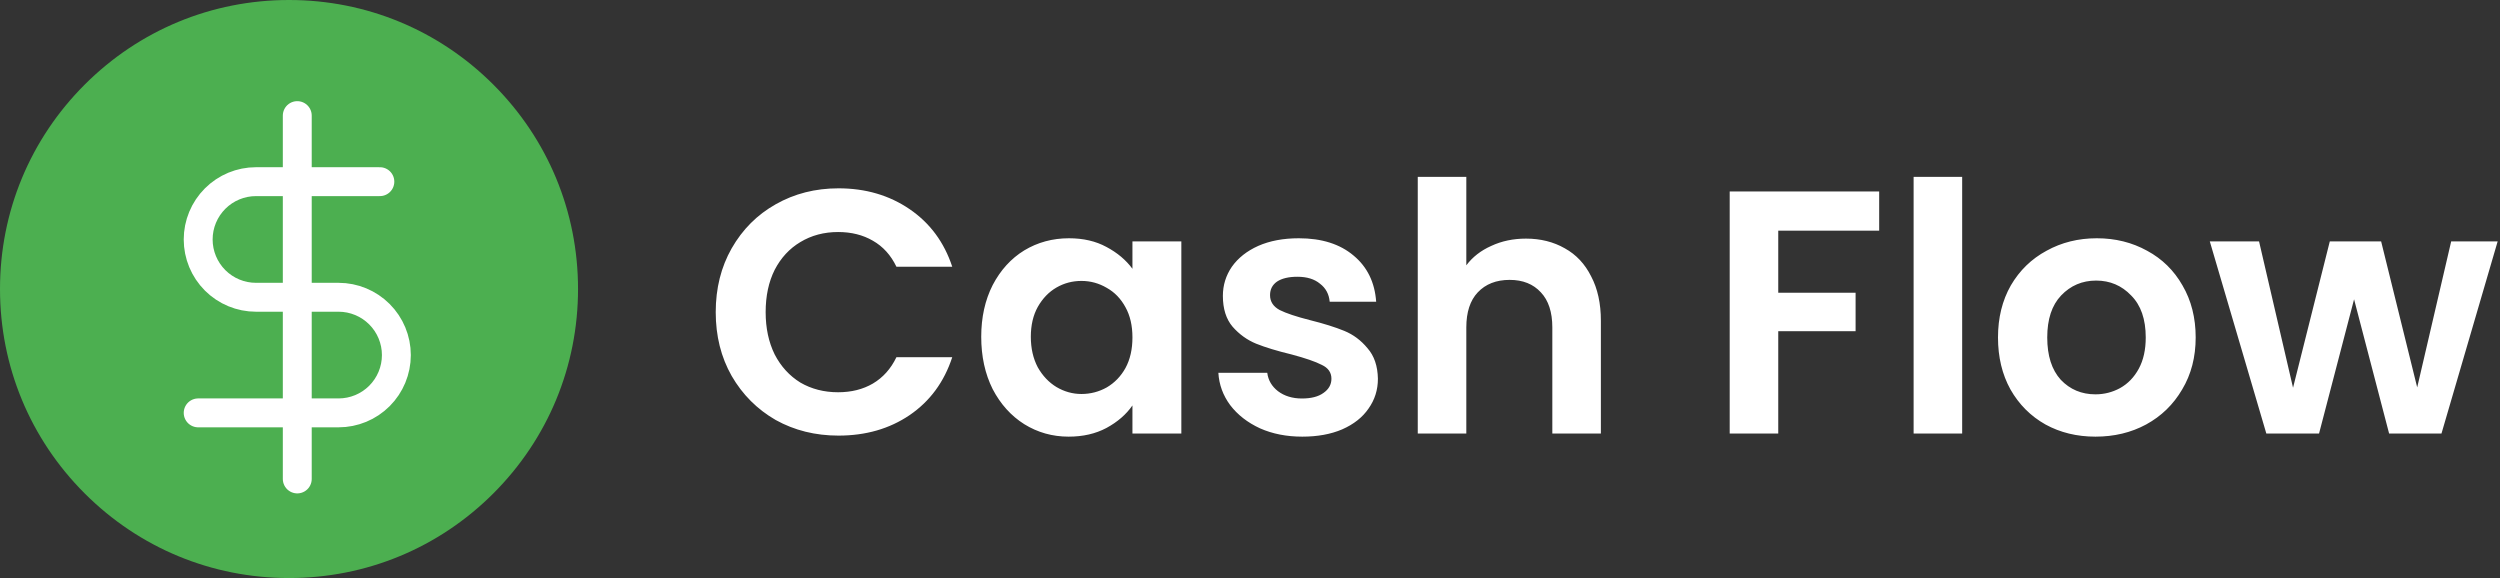 <svg width="173" height="40" viewBox="0 0 173 40" fill="none" xmlns="http://www.w3.org/2000/svg">
<rect x="0" y="0" width="173" height="40" fill="#333333" stroke="none"/>
<path d="M34.142 5.858C30.365 2.08 25.342 0 20 0C14.658 0 9.635 2.08 5.858 5.858C2.08 9.635 0 14.658 0 20C0 25.342 2.08 30.365 5.858 34.142C9.635 37.92 14.658 40 20 40C25.342 40 30.365 37.92 34.142 34.142C37.92 30.365 40 25.342 40 20C40 14.658 37.92 9.635 34.142 5.858Z" fill="#4CAF50"/>
<g clip-path="url(#clip0_35212_417)">
<path d="M20.571 8V33.143" stroke="white" stroke-width="2" stroke-linecap="round" stroke-linejoin="round"/>
<path d="M26.286 12.571H17.714C16.653 12.571 15.636 12.993 14.886 13.743C14.136 14.493 13.714 15.511 13.714 16.571C13.714 17.632 14.136 18.65 14.886 19.4C15.636 20.15 16.653 20.571 17.714 20.571H23.429C24.489 20.571 25.507 20.993 26.257 21.743C27.007 22.493 27.429 23.511 27.429 24.571C27.429 25.632 27.007 26.65 26.257 27.4C25.507 28.15 24.489 28.571 23.429 28.571H13.714" stroke="white" stroke-width="2" stroke-linecap="round" stroke-linejoin="round"/>
</g>
<path d="M49.528 21.6C49.528 19.952 49.895 18.48 50.632 17.184C51.383 15.872 52.4 14.856 53.679 14.136C54.975 13.4 56.423 13.032 58.023 13.032C59.895 13.032 61.535 13.512 62.944 14.472C64.352 15.432 65.335 16.76 65.895 18.456H62.032C61.648 17.656 61.103 17.056 60.4 16.656C59.712 16.256 58.911 16.056 57.999 16.056C57.023 16.056 56.151 16.288 55.383 16.752C54.632 17.2 54.039 17.84 53.608 18.672C53.191 19.504 52.983 20.48 52.983 21.6C52.983 22.704 53.191 23.68 53.608 24.528C54.039 25.36 54.632 26.008 55.383 26.472C56.151 26.92 57.023 27.144 57.999 27.144C58.911 27.144 59.712 26.944 60.4 26.544C61.103 26.128 61.648 25.52 62.032 24.72H65.895C65.335 26.432 64.352 27.768 62.944 28.728C61.551 29.672 59.911 30.144 58.023 30.144C56.423 30.144 54.975 29.784 53.679 29.064C52.4 28.328 51.383 27.312 50.632 26.016C49.895 24.72 49.528 23.248 49.528 21.6ZM67.901 23.304C67.901 21.96 68.165 20.768 68.693 19.728C69.237 18.688 69.965 17.888 70.877 17.328C71.805 16.768 72.837 16.488 73.973 16.488C74.965 16.488 75.829 16.688 76.565 17.088C77.317 17.488 77.917 17.992 78.365 18.6V16.704H81.749V30H78.365V28.056C77.933 28.68 77.333 29.2 76.565 29.616C75.813 30.016 74.941 30.216 73.949 30.216C72.829 30.216 71.805 29.928 70.877 29.352C69.965 28.776 69.237 27.968 68.693 26.928C68.165 25.872 67.901 24.664 67.901 23.304ZM78.365 23.352C78.365 22.536 78.205 21.84 77.885 21.264C77.565 20.672 77.133 20.224 76.589 19.92C76.045 19.6 75.461 19.44 74.837 19.44C74.213 19.44 73.637 19.592 73.109 19.896C72.581 20.2 72.149 20.648 71.813 21.24C71.493 21.816 71.333 22.504 71.333 23.304C71.333 24.104 71.493 24.808 71.813 25.416C72.149 26.008 72.581 26.464 73.109 26.784C73.653 27.104 74.229 27.264 74.837 27.264C75.461 27.264 76.045 27.112 76.589 26.808C77.133 26.488 77.565 26.04 77.885 25.464C78.205 24.872 78.365 24.168 78.365 23.352ZM90.119 30.216C89.031 30.216 88.055 30.024 87.191 29.64C86.327 29.24 85.639 28.704 85.127 28.032C84.631 27.36 84.359 26.616 84.311 25.8H87.695C87.759 26.312 88.007 26.736 88.439 27.072C88.887 27.408 89.439 27.576 90.095 27.576C90.735 27.576 91.231 27.448 91.583 27.192C91.951 26.936 92.135 26.608 92.135 26.208C92.135 25.776 91.911 25.456 91.463 25.248C91.031 25.024 90.335 24.784 89.375 24.528C88.383 24.288 87.567 24.04 86.927 23.784C86.303 23.528 85.759 23.136 85.295 22.608C84.847 22.08 84.623 21.368 84.623 20.472C84.623 19.736 84.831 19.064 85.247 18.456C85.679 17.848 86.287 17.368 87.071 17.016C87.871 16.664 88.807 16.488 89.879 16.488C91.463 16.488 92.727 16.888 93.671 17.688C94.615 18.472 95.135 19.536 95.231 20.88H92.015C91.967 20.352 91.743 19.936 91.343 19.632C90.959 19.312 90.439 19.152 89.783 19.152C89.175 19.152 88.703 19.264 88.367 19.488C88.047 19.712 87.887 20.024 87.887 20.424C87.887 20.872 88.111 21.216 88.559 21.456C89.007 21.68 89.703 21.912 90.647 22.152C91.607 22.392 92.399 22.64 93.023 22.896C93.647 23.152 94.183 23.552 94.631 24.096C95.095 24.624 95.335 25.328 95.351 26.208C95.351 26.976 95.135 27.664 94.703 28.272C94.287 28.88 93.679 29.36 92.879 29.712C92.095 30.048 91.175 30.216 90.119 30.216ZM105.597 16.512C106.605 16.512 107.501 16.736 108.285 17.184C109.069 17.616 109.677 18.264 110.109 19.128C110.557 19.976 110.781 21 110.781 22.2V30H107.421V22.656C107.421 21.6 107.157 20.792 106.629 20.232C106.101 19.656 105.381 19.368 104.469 19.368C103.541 19.368 102.805 19.656 102.261 20.232C101.733 20.792 101.469 21.6 101.469 22.656V30H98.109V12.24H101.469V18.36C101.901 17.784 102.477 17.336 103.197 17.016C103.917 16.68 104.717 16.512 105.597 16.512ZM130.039 13.248V15.96H123.055V20.256H128.407V22.92H123.055V30H119.695V13.248H130.039ZM135.782 12.24V30H132.422V12.24H135.782ZM145.005 30.216C143.725 30.216 142.573 29.936 141.549 29.376C140.525 28.8 139.717 27.992 139.125 26.952C138.549 25.912 138.261 24.712 138.261 23.352C138.261 21.992 138.557 20.792 139.149 19.752C139.757 18.712 140.581 17.912 141.621 17.352C142.661 16.776 143.821 16.488 145.101 16.488C146.381 16.488 147.541 16.776 148.581 17.352C149.621 17.912 150.437 18.712 151.029 19.752C151.637 20.792 151.941 21.992 151.941 23.352C151.941 24.712 151.629 25.912 151.005 26.952C150.397 27.992 149.565 28.8 148.509 29.376C147.469 29.936 146.301 30.216 145.005 30.216ZM145.005 27.288C145.613 27.288 146.181 27.144 146.709 26.856C147.253 26.552 147.685 26.104 148.005 25.512C148.325 24.92 148.485 24.2 148.485 23.352C148.485 22.088 148.149 21.12 147.477 20.448C146.821 19.76 146.013 19.416 145.053 19.416C144.093 19.416 143.285 19.76 142.629 20.448C141.989 21.12 141.669 22.088 141.669 23.352C141.669 24.616 141.981 25.592 142.605 26.28C143.245 26.952 144.045 27.288 145.005 27.288ZM172.838 16.704L168.95 30H165.326L162.902 20.712L160.478 30H156.83L152.918 16.704H156.326L158.678 26.832L161.222 16.704H164.774L167.27 26.808L169.622 16.704H172.838Z" fill="white"/>
<defs>
<clipPath id="clip0_35212_417">
<rect width="27.429" height="27.429" fill="white" transform="translate(6.857 6.857)"/>
</clipPath>
</defs>
</svg>

